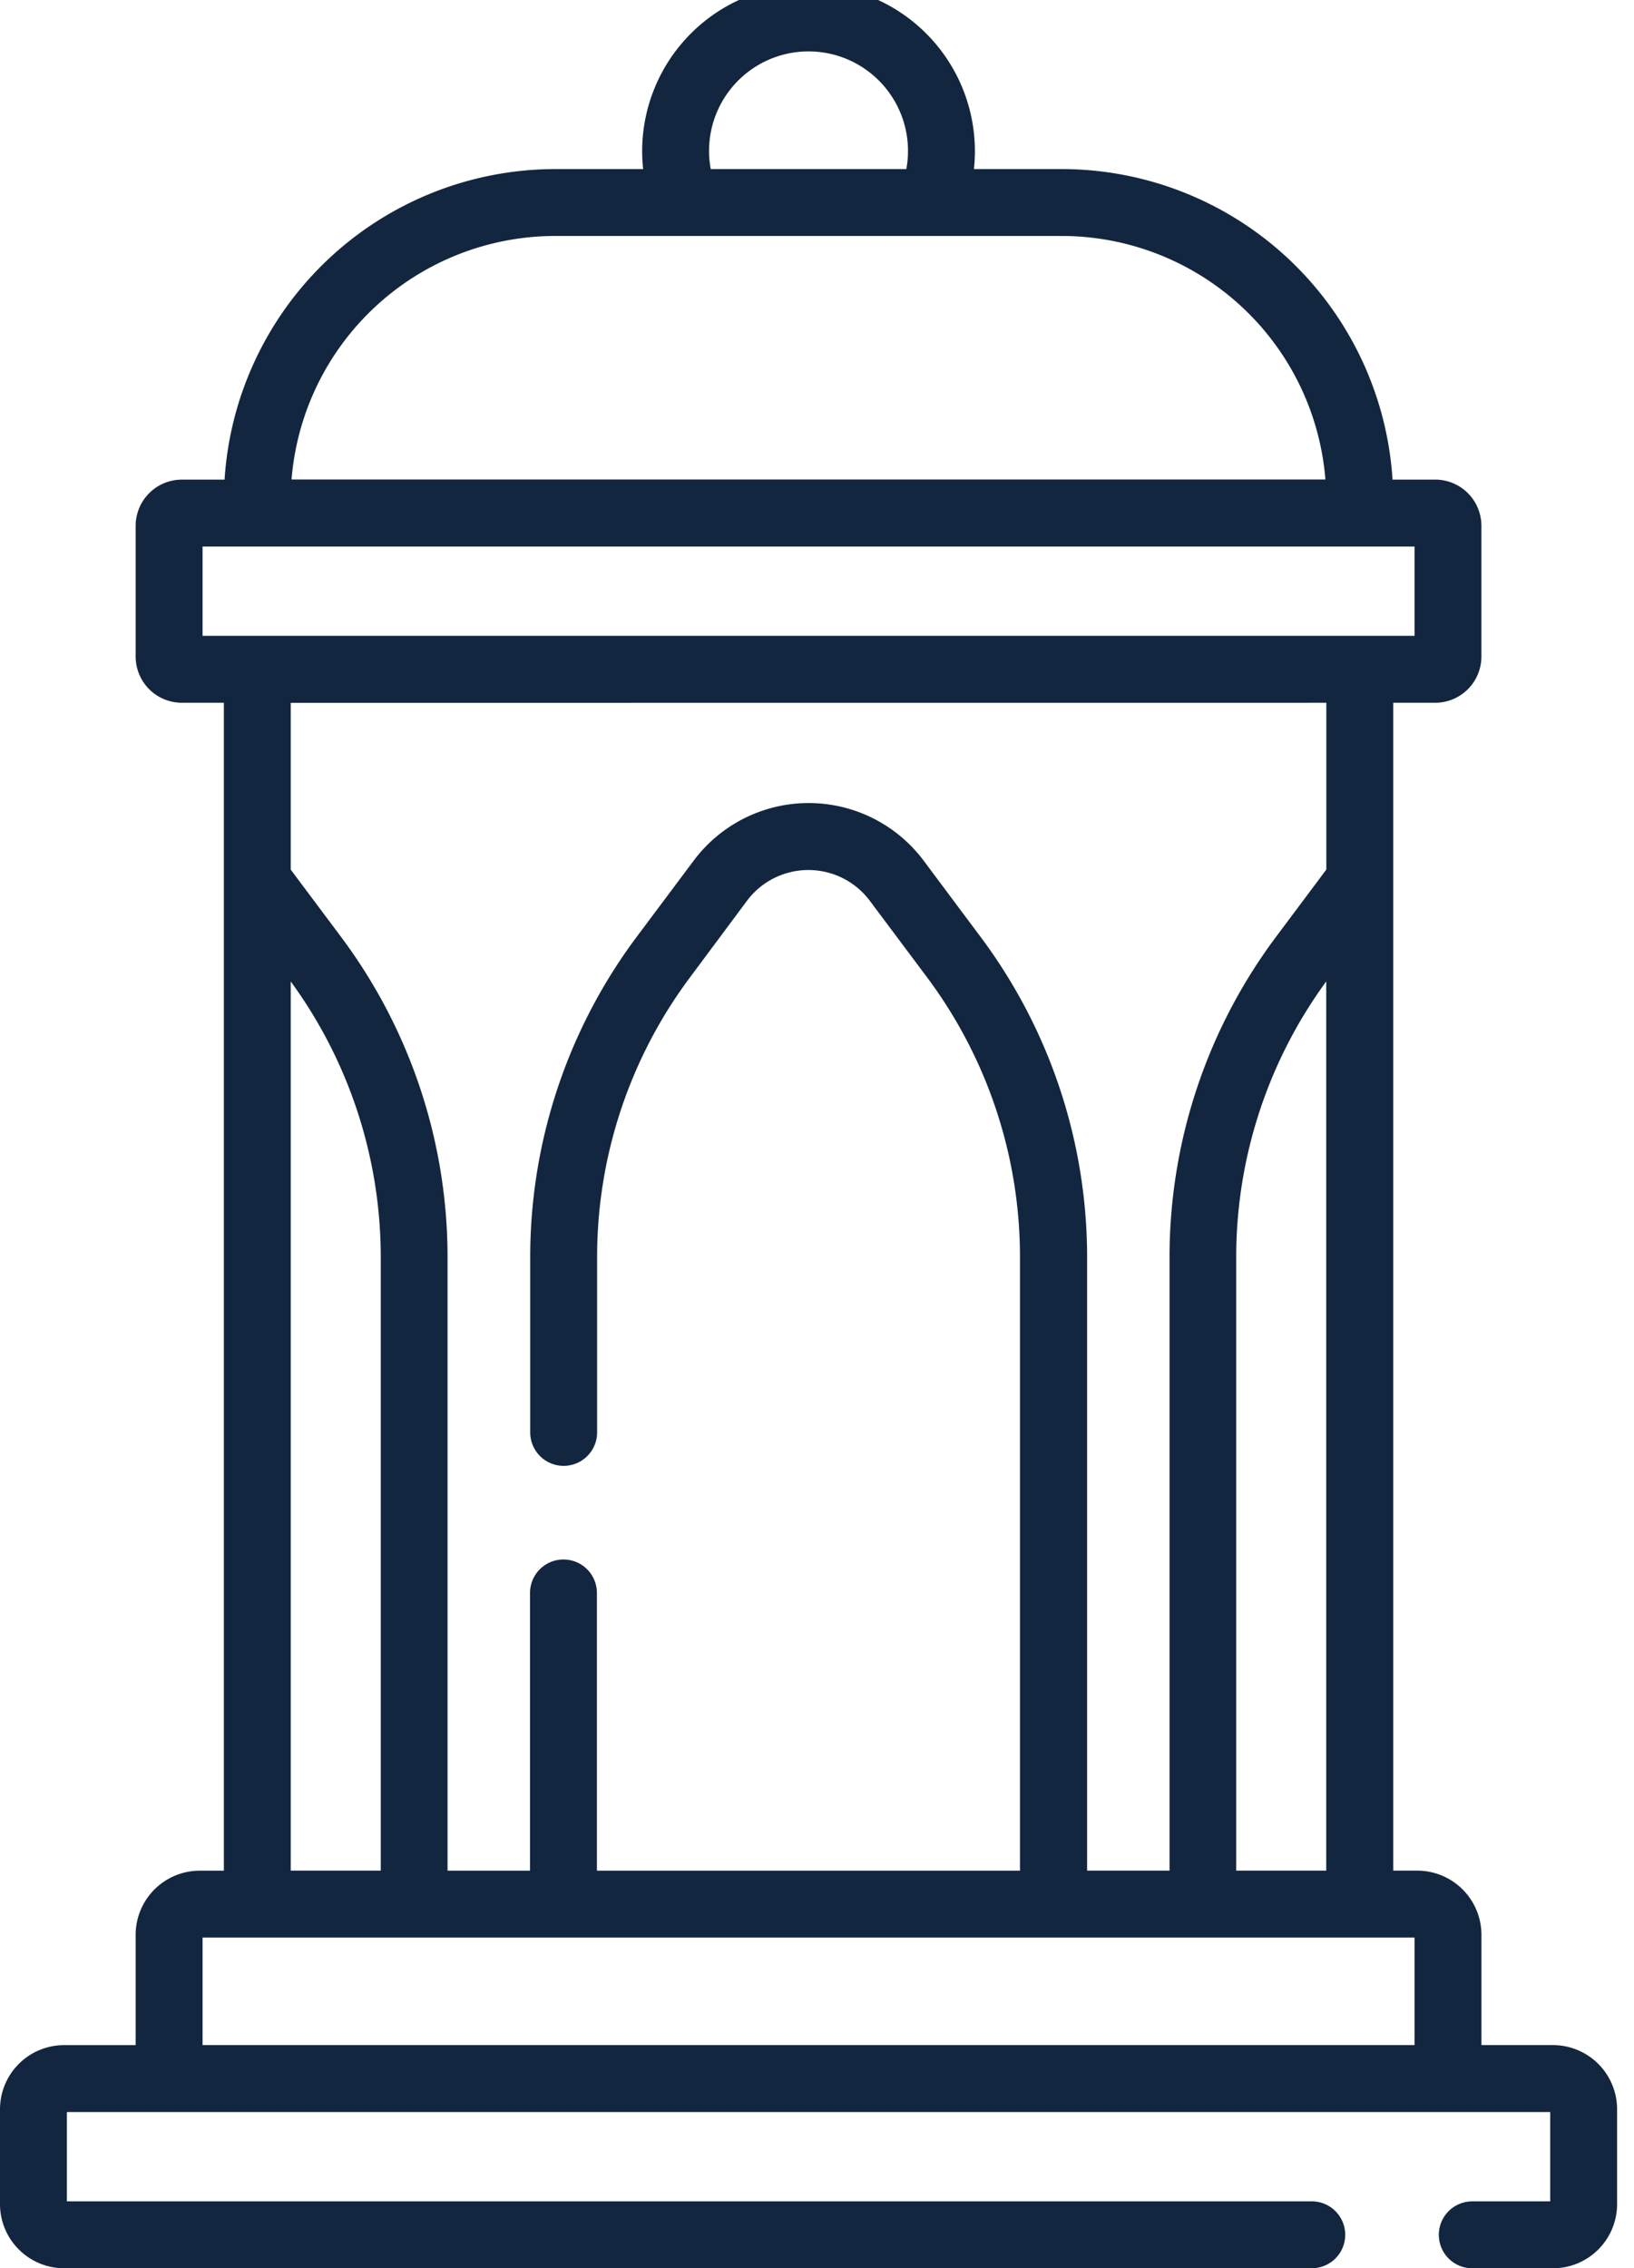 <svg xmlns="http://www.w3.org/2000/svg" xmlns:xlink="http://www.w3.org/1999/xlink" width="49" height="68" viewBox="0 0 49 68">
  <defs>
    <clipPath id="clip-path">
      <rect id="Rectángulo_34838" data-name="Rectángulo 34838" width="49" height="68" transform="translate(0 -0.001)" fill="#12263f"/>
    </clipPath>
  </defs>
  <g id="Grupo_59130" data-name="Grupo 59130" transform="translate(0 -0.499)">
    <g id="Grupo_59129" data-name="Grupo 59129" transform="translate(0 0.5)" clip-path="url(#clip-path)">
      <path id="Trazado_115869" data-name="Trazado 115869" d="M46.571,61.768H44.425V58.461A1.925,1.925,0,0,0,42.5,56.538H41.78V21.526h1.26a1.386,1.386,0,0,0,1.384-1.384V16.22a1.386,1.386,0,0,0-1.384-1.384H41.759a9.944,9.944,0,0,0-9.912-9.309H29.206a5.071,5.071,0,0,0,.029-.537,4.989,4.989,0,0,0-9.978,0,4.9,4.9,0,0,0,.03.537H16.646a9.945,9.945,0,0,0-9.912,9.31H5.452A1.386,1.386,0,0,0,4.068,16.22v3.922a1.386,1.386,0,0,0,1.385,1.384h1.26V56.539H5.99a1.924,1.924,0,0,0-1.922,1.922v3.308H1.922A1.924,1.924,0,0,0,0,63.691v2.845a1.924,1.924,0,0,0,1.922,1.922H39.337a1,1,0,1,0,0-2.006H2.006V63.775H46.487v2.678H44.15a1,1,0,1,0,0,2.006h2.421a1.924,1.924,0,0,0,1.922-1.922V63.691a1.925,1.925,0,0,0-1.922-1.923m-6.8-5.23h-2.7V38.114a14.011,14.011,0,0,1,2.7-8.234ZM21.263,4.989a2.983,2.983,0,1,1,5.916.537H21.313a3,3,0,0,1-.05-.537M16.646,7.532h15.2a7.938,7.938,0,0,1,7.9,7.3H8.743a7.938,7.938,0,0,1,7.9-7.3M6.074,16.842H42.419V19.52H6.074Zm33.7,4.684v5l-1.529,2.045a16.03,16.03,0,0,0-3.173,9.541V56.538H32.6V38.114a16.035,16.035,0,0,0-3.174-9.541L27.7,26.262a4.306,4.306,0,0,0-6.9,0l-1.729,2.311A16.035,16.035,0,0,0,15.9,38.114V43.4a1,1,0,1,0,2.006,0V38.114a14.015,14.015,0,0,1,2.774-8.34L22.4,27.463a2.3,2.3,0,0,1,3.684,0l1.729,2.311a14.015,14.015,0,0,1,2.774,8.34V56.539H17.9V48.213a1,1,0,1,0-2.006,0v8.326H13.421V38.114a16.031,16.031,0,0,0-3.173-9.541L8.718,26.528v-5ZM8.718,29.881a14.018,14.018,0,0,1,2.7,8.234V56.538h-2.7ZM6.074,58.544H42.419v3.224H6.074Z" transform="translate(0 -0.459)" fill="#12263f"/>
    </g>
  </g>
</svg>
